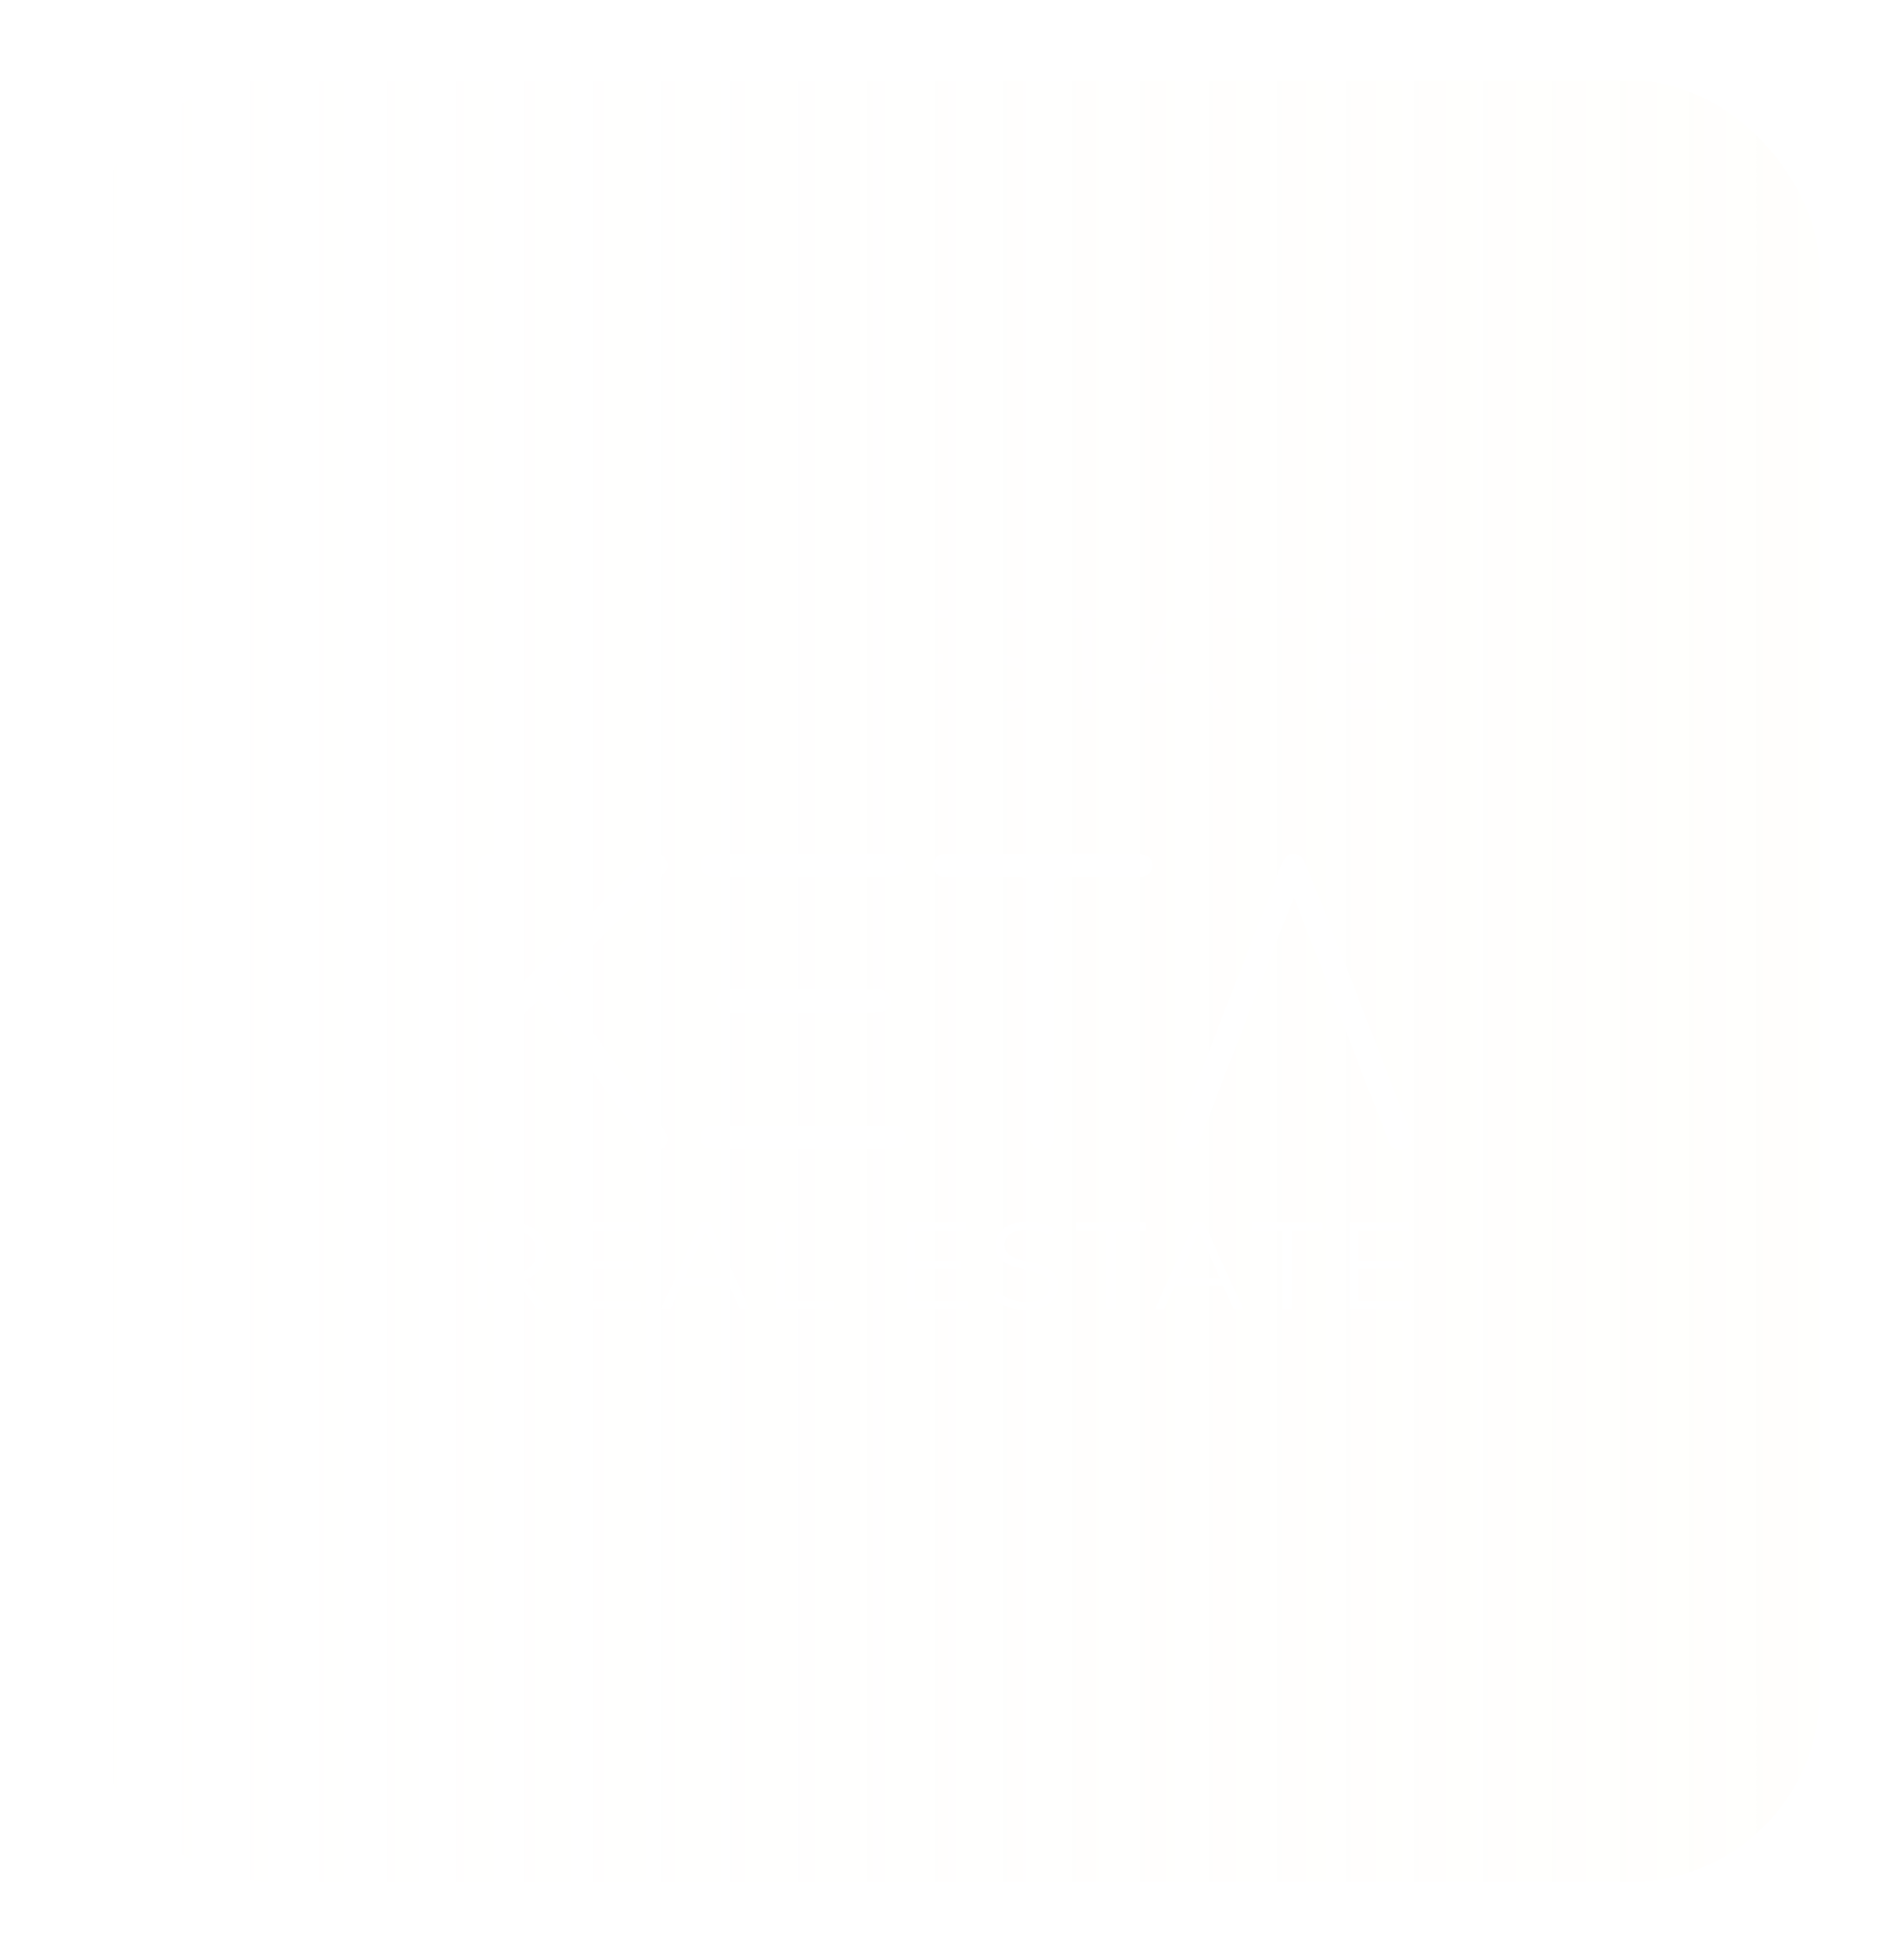 <svg width="145" height="149" viewBox="0 0 145 149" fill="none" xmlns="http://www.w3.org/2000/svg">
<g filter="url(#filter0_d_1375_306)">
<rect x="6" y="4" width="133" height="138" rx="14.847" fill="url(#paint0_linear_1375_306)" fill-opacity="0.1" shape-rendering="crispEdges"/>
<rect x="6.212" y="4.212" width="132.576" height="137.576" rx="14.635" stroke="url(#paint1_linear_1375_306)" stroke-width="0.424" shape-rendering="crispEdges"/>
</g>
<path opacity="0.3" d="M35.23 54V46.446H38.057C38.698 46.446 39.248 46.55 39.709 46.759C40.169 46.961 40.522 47.255 40.766 47.644C41.018 48.025 41.144 48.489 41.144 49.036C41.144 49.568 41.018 50.029 40.766 50.417C40.522 50.799 40.169 51.094 39.709 51.302C39.248 51.504 38.698 51.604 38.057 51.604H35.673L36.029 51.237V54H35.23ZM40.388 54L38.446 51.259H39.309L41.263 54H40.388ZM36.029 51.302L35.673 50.925H38.036C38.791 50.925 39.363 50.759 39.752 50.428C40.147 50.097 40.345 49.633 40.345 49.036C40.345 48.432 40.147 47.964 39.752 47.633C39.363 47.302 38.791 47.137 38.036 47.137H35.673L36.029 46.759V51.302ZM43.741 49.824H47.733V50.504H43.741V49.824ZM43.827 53.309H48.37V54H43.029V46.446H48.208V47.137H43.827V53.309ZM49.039 54L52.492 46.446H53.28L56.733 54H55.891L52.718 46.91H53.042L49.87 54H49.039ZM50.398 51.982L50.636 51.335H55.028L55.265 51.982H50.398ZM57.983 54V46.446H58.781V53.309H63.011V54H57.983ZM67.874 49.824H71.866V50.504H67.874V49.824ZM67.96 53.309H72.503V54H67.161V46.446H72.341V47.137H67.96V53.309ZM76.463 54.065C75.902 54.065 75.362 53.975 74.844 53.795C74.333 53.608 73.938 53.37 73.657 53.083L73.97 52.468C74.236 52.727 74.592 52.946 75.038 53.126C75.492 53.299 75.966 53.385 76.463 53.385C76.938 53.385 77.323 53.327 77.618 53.212C77.92 53.09 78.139 52.928 78.276 52.727C78.42 52.525 78.492 52.302 78.492 52.058C78.492 51.763 78.405 51.525 78.233 51.345C78.067 51.166 77.848 51.025 77.574 50.925C77.301 50.817 76.999 50.723 76.668 50.644C76.337 50.565 76.006 50.482 75.675 50.396C75.344 50.302 75.038 50.18 74.758 50.029C74.484 49.878 74.261 49.68 74.089 49.435C73.923 49.184 73.841 48.856 73.841 48.453C73.841 48.079 73.938 47.737 74.132 47.428C74.333 47.112 74.639 46.86 75.049 46.673C75.459 46.478 75.984 46.381 76.625 46.381C77.049 46.381 77.47 46.443 77.887 46.565C78.305 46.68 78.664 46.842 78.966 47.05L78.697 47.687C78.373 47.471 78.028 47.313 77.661 47.212C77.301 47.112 76.952 47.061 76.614 47.061C76.161 47.061 75.787 47.122 75.492 47.245C75.197 47.367 74.977 47.532 74.833 47.741C74.697 47.943 74.628 48.173 74.628 48.432C74.628 48.727 74.711 48.964 74.876 49.144C75.049 49.324 75.272 49.464 75.546 49.565C75.826 49.666 76.132 49.755 76.463 49.835C76.794 49.914 77.121 50 77.445 50.094C77.776 50.187 78.078 50.309 78.351 50.461C78.632 50.604 78.855 50.799 79.02 51.043C79.193 51.288 79.279 51.608 79.279 52.004C79.279 52.37 79.179 52.712 78.977 53.029C78.776 53.338 78.466 53.59 78.049 53.784C77.639 53.971 77.11 54.065 76.463 54.065ZM82.382 54V47.137H79.727V46.446H85.835V47.137H83.18V54H82.382ZM85.522 54L88.976 46.446H89.763L93.217 54H92.375L89.202 46.91H89.526L86.353 54H85.522ZM86.882 51.982L87.12 51.335H91.511L91.749 51.982H86.882ZM95.554 54V47.137H92.9V46.446H99.008V47.137H96.353V54H95.554ZM100.996 49.824H104.988V50.504H100.996V49.824ZM101.082 53.309H105.625V54H100.283V46.446H105.463V47.137H101.082V53.309Z" fill="white"/>
<path d="M61.239 75.357H66.927C67.537 75.357 67.872 75.701 67.862 76.27C67.862 76.697 67.558 77.033 67.141 77.083C66.959 77.103 66.766 77.113 66.582 77.113H55.813C55.59 77.113 55.356 77.113 55.153 77.032C54.758 76.891 54.534 76.474 54.605 76.078C54.666 75.681 55.001 75.397 55.459 75.377C55.845 75.357 56.231 75.367 56.617 75.367H61.259L61.239 75.357Z" fill="white"/>
<path d="M61.177 85.742H67.952C68.633 85.742 69.009 86.118 68.968 86.707C68.938 87.053 68.765 87.307 68.429 87.398C68.206 87.47 67.961 87.5 67.728 87.5H54.443C54.098 87.5 53.762 87.448 53.539 87.154C53.324 86.87 53.304 86.556 53.436 86.23C53.579 85.895 53.873 85.752 54.218 85.742C55.153 85.722 56.087 85.712 57.022 85.712H61.177V85.742Z" fill="white"/>
<path d="M61.156 65.001H68.002C68.409 65.001 68.713 65.142 68.886 65.508C69.099 65.946 68.916 66.463 68.46 66.615C68.145 66.717 67.799 66.737 67.465 66.747H59.266C57.783 66.747 56.3 66.747 54.817 66.757C54.604 66.757 54.391 66.757 54.178 66.737C53.609 66.677 53.334 66.372 53.355 65.833C53.375 65.315 53.689 65.01 54.258 65.01H61.145L61.156 65.001Z" fill="white"/>
<path d="M78.492 76.895V67.54C78.492 67.032 78.231 66.778 77.71 66.778H72.021C71.299 66.778 70.873 66.26 71.056 65.651C71.157 65.305 71.391 65.102 71.737 65.04C71.909 65.01 72.081 65.01 72.254 65.01C76.978 65.01 81.701 65 86.425 65C86.598 65 86.769 65 86.942 65.03C87.501 65.102 87.786 65.447 87.745 65.996C87.715 66.463 87.389 66.758 86.861 66.758C84.88 66.768 82.9 66.788 80.918 66.788C80.484 66.788 80.267 67.001 80.267 67.427V86.697C80.216 87.246 79.881 87.581 79.394 87.581C78.906 87.581 78.53 87.195 78.48 86.667V76.905L78.49 76.895H78.492Z" fill="white"/>
<path d="M98.519 68.376C97.93 69.869 97.381 71.281 96.833 72.703C95.014 77.386 93.196 82.069 91.388 86.752C91.257 87.097 91.084 87.422 90.698 87.524C90.363 87.616 90.047 87.554 89.804 87.291C89.55 87.016 89.499 86.692 89.631 86.346C90.057 85.229 90.485 84.111 90.921 82.994C93.135 77.305 95.349 71.616 97.564 65.928C97.615 65.796 97.665 65.673 97.727 65.552C97.9 65.247 98.093 64.973 98.499 65.003C98.905 65.033 99.21 65.226 99.362 65.612C99.87 66.872 100.388 68.132 100.876 69.39C103.019 74.896 105.152 80.402 107.285 85.907C107.377 86.131 107.438 86.385 107.458 86.628C107.488 87.116 107.255 87.431 106.849 87.522C106.381 87.634 106.005 87.471 105.813 87.014C105.569 86.465 105.366 85.907 105.153 85.348C102.989 79.781 100.835 74.225 98.672 68.659C98.642 68.587 98.61 68.527 98.53 68.374H98.52L98.519 68.376Z" fill="white"/>
<path d="M41.033 76.137C40.88 76.269 40.748 76.391 40.616 76.523C39.926 77.224 39.235 77.924 38.534 78.615C38.27 78.879 38.158 79.174 38.158 79.549C38.158 81.834 38.158 84.111 38.148 86.396V86.772C38.097 87.198 37.742 87.524 37.315 87.554C36.878 87.584 36.512 87.311 36.421 86.874C36.381 86.68 36.359 86.477 36.359 86.284V66.263C36.359 66.049 36.37 65.836 36.431 65.633C36.542 65.237 36.887 65.003 37.305 65.013C37.701 65.013 38.005 65.256 38.107 65.673C38.157 65.876 38.157 66.09 38.157 66.304V75.731C38.157 75.944 38.177 76.168 38.197 76.462C38.685 75.954 39.101 75.506 39.529 75.08C42.678 71.921 45.837 68.762 48.996 65.613C49.158 65.46 49.33 65.308 49.513 65.187C49.94 64.912 50.306 64.944 50.6 65.258C50.925 65.614 50.976 66.081 50.651 66.436C50.001 67.157 49.321 67.859 48.63 68.539C46.619 70.551 44.607 72.551 42.575 74.552C42.372 74.755 42.402 74.877 42.555 75.08C45.206 78.676 47.847 82.272 50.478 85.868C50.61 86.051 50.753 86.234 50.813 86.447C50.955 86.874 50.752 87.311 50.376 87.494C50 87.677 49.564 87.585 49.279 87.209C48.863 86.681 48.467 86.133 48.071 85.595C45.785 82.507 43.509 79.418 41.224 76.331C41.184 76.269 41.132 76.219 41.051 76.138H41.031L41.033 76.137Z" fill="white"/>
<path d="M36.359 99.672V93.058H38.835C39.395 93.058 39.877 93.149 40.281 93.332C40.684 93.508 40.992 93.767 41.207 94.106C41.428 94.44 41.537 94.847 41.537 95.325C41.537 95.803 41.428 96.194 41.207 96.534C40.992 96.868 40.684 97.126 40.281 97.309C39.877 97.485 39.396 97.574 38.835 97.574H36.747L37.059 97.253V99.672H36.359ZM40.876 99.672L39.175 97.273H39.931L41.642 99.672H40.876ZM37.058 97.31L36.746 96.979H38.815C39.476 96.979 39.977 96.834 40.317 96.544C40.663 96.254 40.836 95.848 40.836 95.326C40.836 94.804 40.663 94.388 40.317 94.097C39.976 93.808 39.476 93.662 38.815 93.662H36.747L37.059 93.332V97.31H37.058ZM44.756 96.015H48.252V96.61H44.756V96.015ZM44.831 99.067H48.809V99.671H44.132V93.058H48.667V93.662H44.831V99.067ZM50.34 99.672L53.363 93.058H54.053L57.077 99.672H56.339L53.562 93.465H53.845L51.068 99.672H50.341H50.34ZM51.529 97.904L51.737 97.337H55.582L55.79 97.904H51.528H51.529ZM59.114 99.672V93.058H59.813V99.068H63.517V99.672H59.113H59.114ZM69.665 96.015H73.16V96.61H69.665V96.015ZM69.74 99.067H73.719V99.671H69.042V93.058H73.577V93.662H69.74V99.067ZM78.13 99.728C77.639 99.728 77.166 99.649 76.712 99.492C76.265 99.328 75.919 99.121 75.673 98.868L75.947 98.329C76.18 98.556 76.492 98.748 76.882 98.906C77.278 99.058 77.695 99.133 78.129 99.133C78.562 99.133 78.881 99.082 79.139 98.981C79.404 98.874 79.596 98.732 79.716 98.556C79.842 98.38 79.905 98.184 79.905 97.97C79.905 97.712 79.829 97.504 79.679 97.346C79.534 97.189 79.341 97.066 79.102 96.978C78.862 96.884 78.598 96.802 78.309 96.732C78.019 96.663 77.729 96.59 77.44 96.514C77.15 96.433 76.883 96.326 76.637 96.194C76.397 96.062 76.201 95.888 76.051 95.674C75.906 95.453 75.834 95.168 75.834 94.814C75.834 94.487 75.918 94.186 76.088 93.916C76.265 93.639 76.532 93.419 76.891 93.255C77.251 93.085 77.71 93 78.271 93C78.643 93 79.012 93.054 79.377 93.16C79.742 93.261 80.057 93.403 80.321 93.586L80.085 94.143C79.802 93.954 79.5 93.815 79.178 93.727C78.862 93.639 78.557 93.596 78.261 93.596C77.865 93.596 77.537 93.649 77.279 93.756C77.021 93.862 76.829 94.007 76.703 94.191C76.583 94.367 76.523 94.569 76.523 94.795C76.523 95.053 76.596 95.261 76.741 95.419C76.893 95.576 77.087 95.699 77.326 95.787C77.573 95.875 77.84 95.954 78.13 96.023C78.42 96.093 78.706 96.168 78.99 96.25C79.28 96.331 79.544 96.439 79.783 96.571C80.029 96.697 80.224 96.867 80.369 97.08C80.52 97.295 80.595 97.575 80.595 97.921C80.595 98.242 80.507 98.541 80.33 98.818C80.154 99.089 79.883 99.309 79.517 99.48C79.158 99.644 78.695 99.726 78.129 99.726L78.13 99.728ZM84.257 99.672V93.662H81.932V93.058H87.28V93.662H84.956V99.672H84.257ZM87.951 99.672L90.975 93.058H91.665L94.688 99.672H93.951L91.174 93.465H91.457L88.68 99.672H87.953H87.951ZM89.142 97.904L89.35 97.337H93.195L93.403 97.904H89.141H89.142ZM97.68 99.672V93.662H95.355V93.058H100.703V93.662H98.379V99.672H97.68ZM103.388 96.015H106.884V96.61H103.388V96.015ZM103.464 99.067H107.442V99.671H102.765V93.058H107.301V93.662H103.464V99.067Z" fill="white"/>
<defs>
<filter id="filter0_d_1375_306" x="0.825" y="0.522" width="143.351" height="148.351" filterUnits="userSpaceOnUse" color-interpolation-filters="sRGB">
<feFlood flood-opacity="0" result="BackgroundImageFix"/>
<feColorMatrix in="SourceAlpha" type="matrix" values="0 0 0 0 0 0 0 0 0 0 0 0 0 0 0 0 0 0 127 0" result="hardAlpha"/>
<feOffset dy="1.697"/>
<feGaussianBlur stdDeviation="2.588"/>
<feComposite in2="hardAlpha" operator="out"/>
<feColorMatrix type="matrix" values="0 0 0 0 0 0 0 0 0 0 0 0 0 0 0 0 0 0 0.25 0"/>
<feBlend mode="normal" in2="BackgroundImageFix" result="effect1_dropShadow_1375_306"/>
<feBlend mode="normal" in="SourceGraphic" in2="effect1_dropShadow_1375_306" result="shape"/>
</filter>
<linearGradient id="paint0_linear_1375_306" x1="139" y1="73" x2="6" y2="73" gradientUnits="userSpaceOnUse">
<stop stop-color="#FEF9E7"/>
<stop offset="1" stop-color="#FEF9E7" stop-opacity="0"/>
</linearGradient>
<linearGradient id="paint1_linear_1375_306" x1="139" y1="73" x2="6" y2="73" gradientUnits="userSpaceOnUse">
<stop stop-color="white"/>
<stop offset="1" stop-color="white"/>
</linearGradient>
</defs>
</svg>

